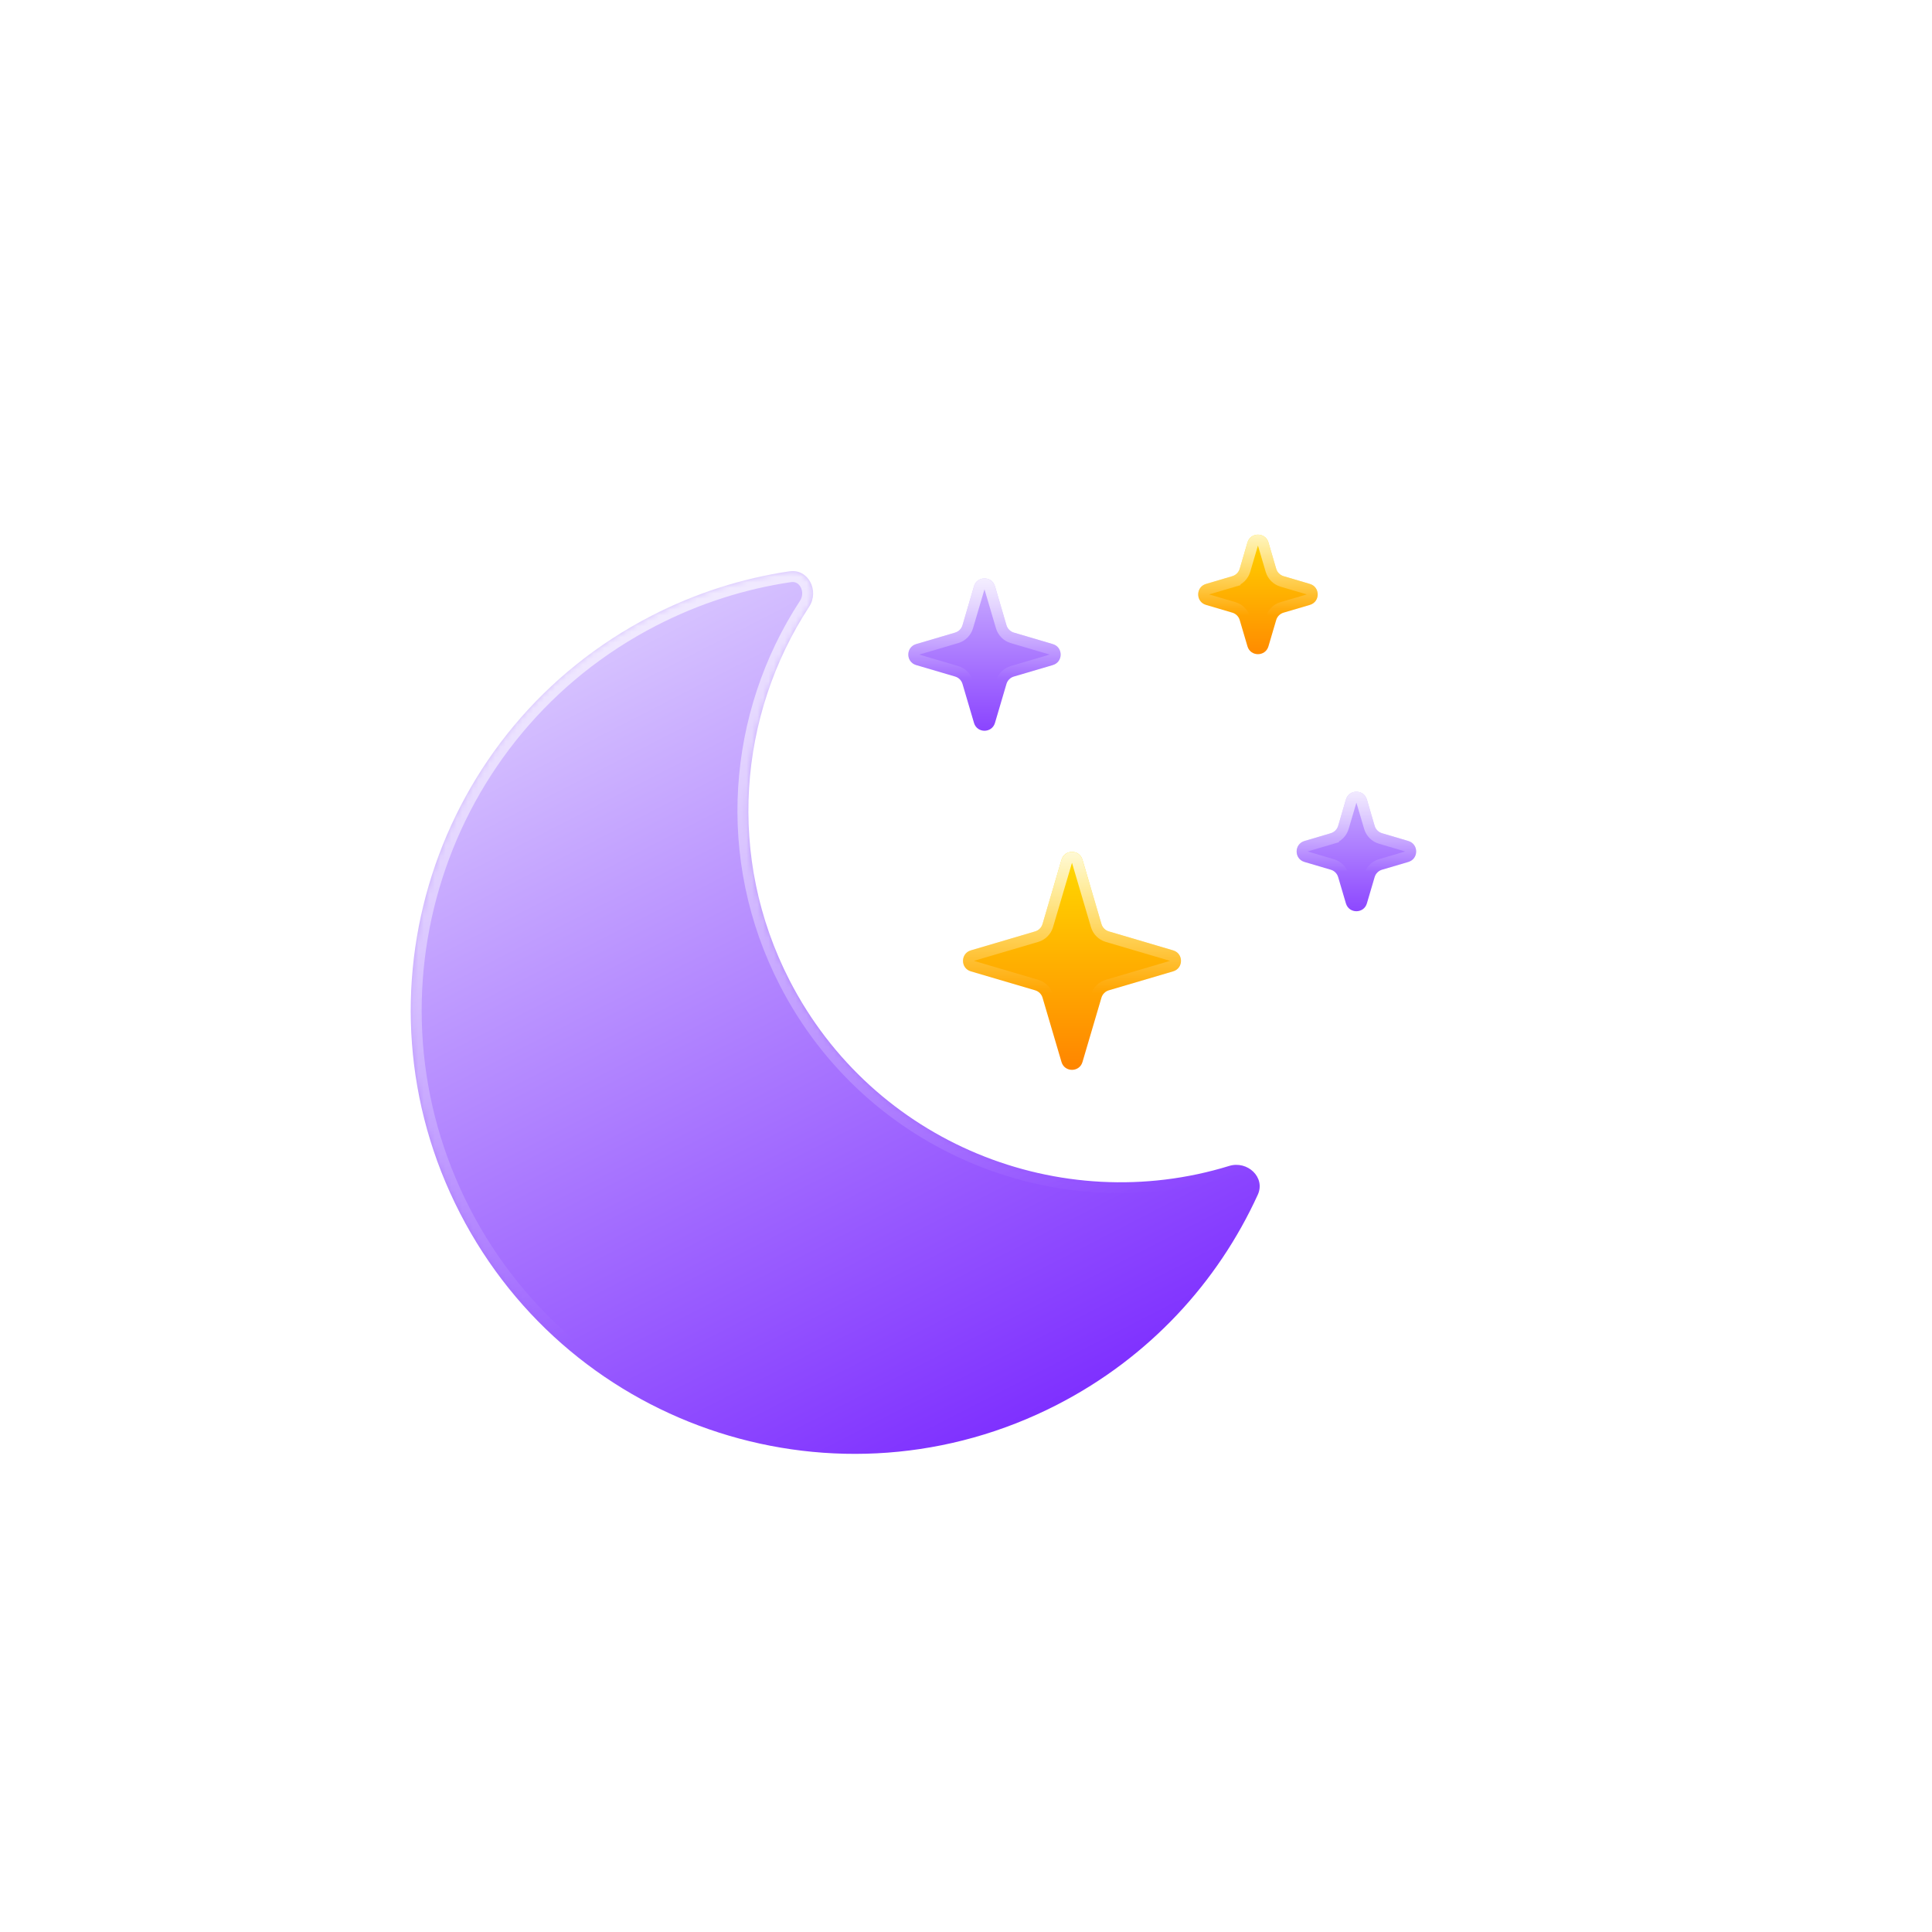 <svg width="1127" height="1127" viewBox="387 387 353.241 353.241" fill="none" xmlns="http://www.w3.org/2000/svg">
<g filter="url(#filter0_bdd_2_336)">
<mask id="path-1-inside-1_2_336" fill="white">
<path fill-rule="evenodd" clip-rule="evenodd" d="M552.339 476.456C555.792 475.944 557.853 480.018 555.943 482.94C543.004 502.738 540.781 528.736 552.373 551.271C567.668 581.007 601.856 594.682 632.736 585.177C636.075 584.149 639.421 587.261 637.97 590.44C630.671 606.424 618.149 620.162 601.311 628.823C561.481 649.311 512.583 633.63 492.096 593.8C471.608 553.97 487.289 505.073 527.119 484.585C535.254 480.401 543.767 477.725 552.339 476.456Z"/>
</mask>
<path fill-rule="evenodd" clip-rule="evenodd" d="M552.339 476.456C555.792 475.944 557.853 480.018 555.943 482.94C543.004 502.738 540.781 528.736 552.373 551.271C567.668 581.007 601.856 594.682 632.736 585.177C636.075 584.149 639.421 587.261 637.97 590.44C630.671 606.424 618.149 620.162 601.311 628.823C561.481 649.311 512.583 633.63 492.096 593.8C471.608 553.97 487.289 505.073 527.119 484.585C535.254 480.401 543.767 477.725 552.339 476.456Z" fill="url(#paint0_linear_2_336)"/>
<path d="M637.97 590.44L636.15 589.609L637.97 590.44ZM552.339 476.456L552.632 478.434L552.339 476.456ZM554.151 550.357C542.902 528.487 545.056 503.255 557.617 484.035L554.269 481.846C540.953 502.222 538.66 528.986 550.594 552.186L554.151 550.357ZM632.148 583.265C602.178 592.49 568.995 579.215 554.151 550.357L550.594 552.186C566.34 582.798 601.534 596.873 633.324 587.088L632.148 583.265ZM636.15 589.609C629.032 605.199 616.821 618.596 600.396 627.045L602.226 630.602C619.477 621.728 632.311 607.648 639.789 591.27L636.15 589.609ZM600.396 627.045C561.548 647.027 513.857 631.733 493.874 592.885L490.317 594.715C511.31 635.527 561.413 651.595 602.226 630.602L600.396 627.045ZM493.874 592.885C473.892 554.037 489.186 506.346 528.034 486.364L526.204 482.807C485.392 503.799 469.325 553.902 490.317 594.715L493.874 592.885ZM528.034 486.364C535.971 482.281 544.274 479.672 552.632 478.434L552.046 474.477C543.26 475.778 534.537 478.521 526.204 482.807L528.034 486.364ZM633.324 587.088C634.247 586.804 635.168 587.091 635.752 587.662C636.306 588.203 636.478 588.89 636.15 589.609L639.789 591.27C640.912 588.811 640.137 586.353 638.546 584.8C636.986 583.276 634.564 582.521 632.148 583.265L633.324 587.088ZM557.617 484.035C558.999 481.92 558.945 479.385 557.915 477.465C556.864 475.507 554.719 474.081 552.046 474.477L552.632 478.434C553.412 478.319 554.024 478.674 554.39 479.356C554.776 480.075 554.797 481.038 554.269 481.846L557.617 484.035Z" fill="url(#paint1_linear_2_336)" mask="url(#path-1-inside-1_2_336)"/>
</g>
<g filter="url(#filter1_bdd_2_336)">
<path d="M586.082 479.188C586.645 477.275 589.355 477.275 589.918 479.188L592.018 486.31C592.21 486.961 592.72 487.471 593.371 487.663L600.493 489.763C602.406 490.326 602.406 493.035 600.493 493.599L593.371 495.699C592.72 495.891 592.21 496.4 592.018 497.052L589.918 504.174C589.355 506.086 586.645 506.086 586.082 504.174L583.982 497.052C583.79 496.4 583.28 495.891 582.629 495.699L575.507 493.599C573.594 493.035 573.594 490.326 575.507 489.763L582.629 487.663C583.28 487.471 583.79 486.961 583.982 486.31L586.082 479.188Z" fill="url(#paint2_linear_2_336)"/>
<path d="M587.041 479.471C587.323 478.514 588.677 478.514 588.959 479.471L591.059 486.593C591.347 487.57 592.111 488.334 593.088 488.622L600.21 490.722C601.166 491.004 601.166 492.358 600.21 492.64L593.088 494.74C592.111 495.028 591.347 495.792 591.059 496.769L588.959 503.891C588.677 504.847 587.323 504.847 587.041 503.891L584.941 496.769C584.653 495.792 583.889 495.028 582.912 494.74L575.79 492.64C574.834 492.358 574.834 491.004 575.79 490.722L582.912 488.622C583.889 488.334 584.653 487.57 584.941 486.593L587.041 479.471Z" stroke="url(#paint3_linear_2_336)" stroke-width="2"/>
</g>
<g filter="url(#filter2_bdd_2_336)">
<path d="M602.082 529.188C602.645 527.275 605.355 527.275 605.918 529.188L609.384 540.944C609.576 541.595 610.086 542.105 610.737 542.297L622.493 545.763C624.406 546.326 624.406 549.035 622.493 549.599L610.737 553.065C610.086 553.257 609.576 553.767 609.384 554.418L605.918 566.174C605.355 568.086 602.645 568.086 602.082 566.174L598.616 554.418C598.424 553.767 597.914 553.257 597.263 553.065L585.507 549.599C583.594 549.035 583.594 546.326 585.507 545.763L597.263 542.297C597.914 542.105 598.424 541.595 598.616 540.944L602.082 529.188Z" fill="url(#paint4_linear_2_336)"/>
<path d="M603.041 529.471C603.323 528.514 604.677 528.514 604.959 529.471L608.425 541.227C608.713 542.204 609.477 542.968 610.454 543.256L622.21 546.722C623.166 547.004 623.166 548.358 622.21 548.64L610.454 552.106C609.477 552.394 608.713 553.158 608.425 554.135L604.959 565.891C604.677 566.847 603.323 566.847 603.041 565.891L599.575 554.135C599.287 553.158 598.523 552.394 597.546 552.106L585.79 548.64C584.834 548.358 584.834 547.004 585.79 546.722L597.546 543.256C598.523 542.968 599.287 542.204 599.575 541.227L603.041 529.471Z" stroke="url(#paint5_linear_2_336)" stroke-width="2"/>
</g>
<g filter="url(#filter3_bdd_2_336)">
<path d="M654.082 518.188C654.645 516.275 657.355 516.275 657.918 518.188L659.335 522.993C659.527 523.644 660.036 524.154 660.688 524.346L665.493 525.763C667.406 526.326 667.406 529.035 665.493 529.599L660.688 531.016C660.036 531.208 659.527 531.717 659.335 532.369L657.918 537.174C657.355 539.086 654.645 539.086 654.082 537.174L652.665 532.369C652.473 531.717 651.964 531.208 651.312 531.016L646.507 529.599C644.594 529.035 644.594 526.326 646.507 525.763L651.312 524.346C651.964 524.154 652.473 523.644 652.665 522.993L654.082 518.188Z" fill="url(#paint6_linear_2_336)"/>
<path d="M655.041 518.471C655.323 517.514 656.677 517.514 656.959 518.471L658.376 523.276C658.664 524.253 659.428 525.017 660.405 525.305L665.21 526.722C666.166 527.004 666.166 528.358 665.21 528.64L660.405 530.057C659.428 530.345 658.664 531.109 658.376 532.086L656.959 536.891C656.677 537.847 655.323 537.847 655.041 536.891L653.624 532.086C653.336 531.109 652.572 530.345 651.595 530.057L646.79 528.64C645.834 528.358 645.834 527.004 646.79 526.722L651.595 525.305L651.312 524.346L651.595 525.305C652.572 525.017 653.336 524.253 653.624 523.276L655.041 518.471Z" stroke="url(#paint7_linear_2_336)" stroke-width="2"/>
</g>
<g filter="url(#filter4_bdd_2_336)">
<path d="M636.082 471.188C636.645 469.275 639.355 469.275 639.918 471.188L641.335 475.993C641.527 476.644 642.036 477.154 642.688 477.346L647.493 478.763C649.406 479.326 649.406 482.035 647.493 482.599L642.688 484.016C642.036 484.208 641.527 484.717 641.335 485.369L639.918 490.174C639.355 492.086 636.645 492.086 636.082 490.174L634.665 485.369C634.473 484.717 633.964 484.208 633.312 484.016L628.507 482.599C626.594 482.035 626.594 479.326 628.507 478.763L633.312 477.346C633.964 477.154 634.473 476.644 634.665 475.993L636.082 471.188Z" fill="url(#paint8_linear_2_336)"/>
<path d="M637.041 471.471C637.323 470.514 638.677 470.514 638.959 471.471L640.376 476.276C640.664 477.253 641.428 478.017 642.405 478.305L647.21 479.722C648.166 480.004 648.166 481.358 647.21 481.64L642.405 483.057C641.428 483.345 640.664 484.109 640.376 485.086L638.959 489.891C638.677 490.847 637.323 490.847 637.041 489.891L635.624 485.086C635.336 484.109 634.572 483.345 633.595 483.057L628.79 481.64C627.834 481.358 627.834 480.004 628.79 479.722L633.595 478.305L633.312 477.346L633.595 478.305C634.572 478.017 635.336 477.253 635.624 476.276L637.041 471.471Z" stroke="url(#paint9_linear_2_336)" stroke-width="2"/>
</g>
<defs>
<filter id="filter0_bdd_2_336" x="412.098" y="438.412" width="264.22" height="264.41" filterUnits="userSpaceOnUse" color-interpolation-filters="sRGB">
<feFlood flood-opacity="0" result="BackgroundImageFix"/>
<feGaussianBlur in="BackgroundImageFix" stdDeviation="7"/>
<feComposite in2="SourceAlpha" operator="in" result="effect1_backgroundBlur_2_336"/>
<feColorMatrix in="SourceAlpha" type="matrix" values="0 0 0 0 0 0 0 0 0 0 0 0 0 0 0 0 0 0 127 0" result="hardAlpha"/>
<feOffset dx="-21" dy="15"/>
<feGaussianBlur stdDeviation="25"/>
<feComposite in2="hardAlpha" operator="out"/>
<feColorMatrix type="matrix" values="0 0 0 0 0.113 0 0 0 0 0.149 0 0 0 0 0.275 0 0 0 0.25 0"/>
<feBlend mode="normal" in2="effect1_backgroundBlur_2_336" result="effect2_dropShadow_2_336"/>
<feColorMatrix in="SourceAlpha" type="matrix" values="0 0 0 0 0 0 0 0 0 0 0 0 0 0 0 0 0 0 127 0" result="hardAlpha"/>
<feOffset/>
<feGaussianBlur stdDeviation="19"/>
<feComposite in2="hardAlpha" operator="out"/>
<feColorMatrix type="matrix" values="0 0 0 0 0.62 0 0 0 0 0.424 0 0 0 0 1 0 0 0 0.4 0"/>
<feBlend mode="normal" in2="effect2_dropShadow_2_336" result="effect3_dropShadow_2_336"/>
<feBlend mode="normal" in="SourceGraphic" in2="effect3_dropShadow_2_336" result="shape"/>
</filter>
<filter id="filter1_bdd_2_336" x="503.073" y="442.753" width="127.855" height="127.855" filterUnits="userSpaceOnUse" color-interpolation-filters="sRGB">
<feFlood flood-opacity="0" result="BackgroundImageFix"/>
<feGaussianBlur in="BackgroundImageFix" stdDeviation="7"/>
<feComposite in2="SourceAlpha" operator="in" result="effect1_backgroundBlur_2_336"/>
<feColorMatrix in="SourceAlpha" type="matrix" values="0 0 0 0 0 0 0 0 0 0 0 0 0 0 0 0 0 0 127 0" result="hardAlpha"/>
<feOffset dx="-21" dy="15"/>
<feGaussianBlur stdDeviation="25"/>
<feComposite in2="hardAlpha" operator="out"/>
<feColorMatrix type="matrix" values="0 0 0 0 0.113 0 0 0 0 0.149 0 0 0 0 0.275 0 0 0 0.25 0"/>
<feBlend mode="normal" in2="effect1_backgroundBlur_2_336" result="effect2_dropShadow_2_336"/>
<feColorMatrix in="SourceAlpha" type="matrix" values="0 0 0 0 0 0 0 0 0 0 0 0 0 0 0 0 0 0 127 0" result="hardAlpha"/>
<feOffset/>
<feGaussianBlur stdDeviation="9"/>
<feComposite in2="hardAlpha" operator="out"/>
<feColorMatrix type="matrix" values="0 0 0 0 0.608 0 0 0 0 0.392 0 0 0 0 1 0 0 0 0.56 0"/>
<feBlend mode="normal" in2="effect2_dropShadow_2_336" result="effect3_dropShadow_2_336"/>
<feBlend mode="normal" in="SourceGraphic" in2="effect3_dropShadow_2_336" result="shape"/>
</filter>
<filter id="filter2_bdd_2_336" x="513.073" y="492.753" width="139.855" height="139.855" filterUnits="userSpaceOnUse" color-interpolation-filters="sRGB">
<feFlood flood-opacity="0" result="BackgroundImageFix"/>
<feGaussianBlur in="BackgroundImageFix" stdDeviation="7"/>
<feComposite in2="SourceAlpha" operator="in" result="effect1_backgroundBlur_2_336"/>
<feColorMatrix in="SourceAlpha" type="matrix" values="0 0 0 0 0 0 0 0 0 0 0 0 0 0 0 0 0 0 127 0" result="hardAlpha"/>
<feOffset dx="-21" dy="15"/>
<feGaussianBlur stdDeviation="25"/>
<feComposite in2="hardAlpha" operator="out"/>
<feColorMatrix type="matrix" values="0 0 0 0 0.113 0 0 0 0 0.149 0 0 0 0 0.275 0 0 0 0.25 0"/>
<feBlend mode="normal" in2="effect1_backgroundBlur_2_336" result="effect2_dropShadow_2_336"/>
<feColorMatrix in="SourceAlpha" type="matrix" values="0 0 0 0 0 0 0 0 0 0 0 0 0 0 0 0 0 0 127 0" result="hardAlpha"/>
<feOffset/>
<feGaussianBlur stdDeviation="9"/>
<feComposite in2="hardAlpha" operator="out"/>
<feColorMatrix type="matrix" values="0 0 0 0 0.996 0 0 0 0 0.765 0 0 0 0 0.012 0 0 0 0.47 0"/>
<feBlend mode="normal" in2="effect2_dropShadow_2_336" result="effect3_dropShadow_2_336"/>
<feBlend mode="normal" in="SourceGraphic" in2="effect3_dropShadow_2_336" result="shape"/>
</filter>
<filter id="filter3_bdd_2_336" x="574.073" y="481.753" width="121.855" height="121.855" filterUnits="userSpaceOnUse" color-interpolation-filters="sRGB">
<feFlood flood-opacity="0" result="BackgroundImageFix"/>
<feGaussianBlur in="BackgroundImageFix" stdDeviation="7"/>
<feComposite in2="SourceAlpha" operator="in" result="effect1_backgroundBlur_2_336"/>
<feColorMatrix in="SourceAlpha" type="matrix" values="0 0 0 0 0 0 0 0 0 0 0 0 0 0 0 0 0 0 127 0" result="hardAlpha"/>
<feOffset dx="-21" dy="15"/>
<feGaussianBlur stdDeviation="25"/>
<feComposite in2="hardAlpha" operator="out"/>
<feColorMatrix type="matrix" values="0 0 0 0 0.113 0 0 0 0 0.149 0 0 0 0 0.275 0 0 0 0.25 0"/>
<feBlend mode="normal" in2="effect1_backgroundBlur_2_336" result="effect2_dropShadow_2_336"/>
<feColorMatrix in="SourceAlpha" type="matrix" values="0 0 0 0 0 0 0 0 0 0 0 0 0 0 0 0 0 0 127 0" result="hardAlpha"/>
<feOffset/>
<feGaussianBlur stdDeviation="9"/>
<feComposite in2="hardAlpha" operator="out"/>
<feColorMatrix type="matrix" values="0 0 0 0 0.608 0 0 0 0 0.392 0 0 0 0 1 0 0 0 0.56 0"/>
<feBlend mode="normal" in2="effect2_dropShadow_2_336" result="effect3_dropShadow_2_336"/>
<feBlend mode="normal" in="SourceGraphic" in2="effect3_dropShadow_2_336" result="shape"/>
</filter>
<filter id="filter4_bdd_2_336" x="556.073" y="434.753" width="121.855" height="121.855" filterUnits="userSpaceOnUse" color-interpolation-filters="sRGB">
<feFlood flood-opacity="0" result="BackgroundImageFix"/>
<feGaussianBlur in="BackgroundImageFix" stdDeviation="7"/>
<feComposite in2="SourceAlpha" operator="in" result="effect1_backgroundBlur_2_336"/>
<feColorMatrix in="SourceAlpha" type="matrix" values="0 0 0 0 0 0 0 0 0 0 0 0 0 0 0 0 0 0 127 0" result="hardAlpha"/>
<feOffset dx="-21" dy="15"/>
<feGaussianBlur stdDeviation="25"/>
<feComposite in2="hardAlpha" operator="out"/>
<feColorMatrix type="matrix" values="0 0 0 0 0.113 0 0 0 0 0.149 0 0 0 0 0.275 0 0 0 0.25 0"/>
<feBlend mode="normal" in2="effect1_backgroundBlur_2_336" result="effect2_dropShadow_2_336"/>
<feColorMatrix in="SourceAlpha" type="matrix" values="0 0 0 0 0 0 0 0 0 0 0 0 0 0 0 0 0 0 127 0" result="hardAlpha"/>
<feOffset/>
<feGaussianBlur stdDeviation="9"/>
<feComposite in2="hardAlpha" operator="out"/>
<feColorMatrix type="matrix" values="0 0 0 0 0.996 0 0 0 0 0.765 0 0 0 0 0.012 0 0 0 0.47 0"/>
<feBlend mode="normal" in2="effect2_dropShadow_2_336" result="effect3_dropShadow_2_336"/>
<feBlend mode="normal" in="SourceGraphic" in2="effect3_dropShadow_2_336" result="shape"/>
</filter>
<linearGradient id="paint0_linear_2_336" x1="511.961" y1="493.989" x2="586.152" y2="638.227" gradientUnits="userSpaceOnUse">
<stop offset="0" stop-color="#D6C2FF"/>
<stop offset="1" stop-color="#7E2FFF"/>
</linearGradient>
<linearGradient id="paint1_linear_2_336" x1="520.038" y1="414.677" x2="566.183" y2="603.979" gradientUnits="userSpaceOnUse">
<stop stop-color="white"/>
<stop offset="1" stop-color="white" stop-opacity="0"/>
</linearGradient>
<linearGradient id="paint2_linear_2_336" x1="587.137" y1="473.016" x2="587.137" y2="511.016" gradientUnits="userSpaceOnUse">
<stop offset="0" stop-color="#D6C2FF"/>
<stop offset="1" stop-color="#7E2FFF"/>
</linearGradient>
<linearGradient id="paint3_linear_2_336" x1="588" y1="472.681" x2="588" y2="496.181" gradientUnits="userSpaceOnUse">
<stop stop-color="white"/>
<stop offset="1" stop-color="white" stop-opacity="0"/>
</linearGradient>
<linearGradient id="paint4_linear_2_336" x1="604" y1="522.681" x2="604" y2="572.681" gradientUnits="userSpaceOnUse">
<stop stop-color="#FFE600"/>
<stop offset="1" stop-color="#FF7A00"/>
</linearGradient>
<linearGradient id="paint5_linear_2_336" x1="604" y1="522.681" x2="604" y2="553.602" gradientUnits="userSpaceOnUse">
<stop stop-color="white"/>
<stop offset="1" stop-color="white" stop-opacity="0"/>
</linearGradient>
<linearGradient id="paint6_linear_2_336" x1="655.273" y1="511.963" x2="655.273" y2="543.963" gradientUnits="userSpaceOnUse">
<stop offset="0" stop-color="#D6C2FF"/>
<stop offset="1" stop-color="#7E2FFF"/>
</linearGradient>
<linearGradient id="paint7_linear_2_336" x1="656" y1="511.681" x2="656" y2="531.47" gradientUnits="userSpaceOnUse">
<stop stop-color="white"/>
<stop offset="1" stop-color="white" stop-opacity="0"/>
</linearGradient>
<linearGradient id="paint8_linear_2_336" x1="638" y1="464.681" x2="638" y2="496.681" gradientUnits="userSpaceOnUse">
<stop stop-color="#FFE600"/>
<stop offset="1" stop-color="#FF7A00"/>
</linearGradient>
<linearGradient id="paint9_linear_2_336" x1="638" y1="464.681" x2="638" y2="484.47" gradientUnits="userSpaceOnUse">
<stop stop-color="white"/>
<stop offset="1" stop-color="white" stop-opacity="0"/>
</linearGradient>
</defs>
</svg>
